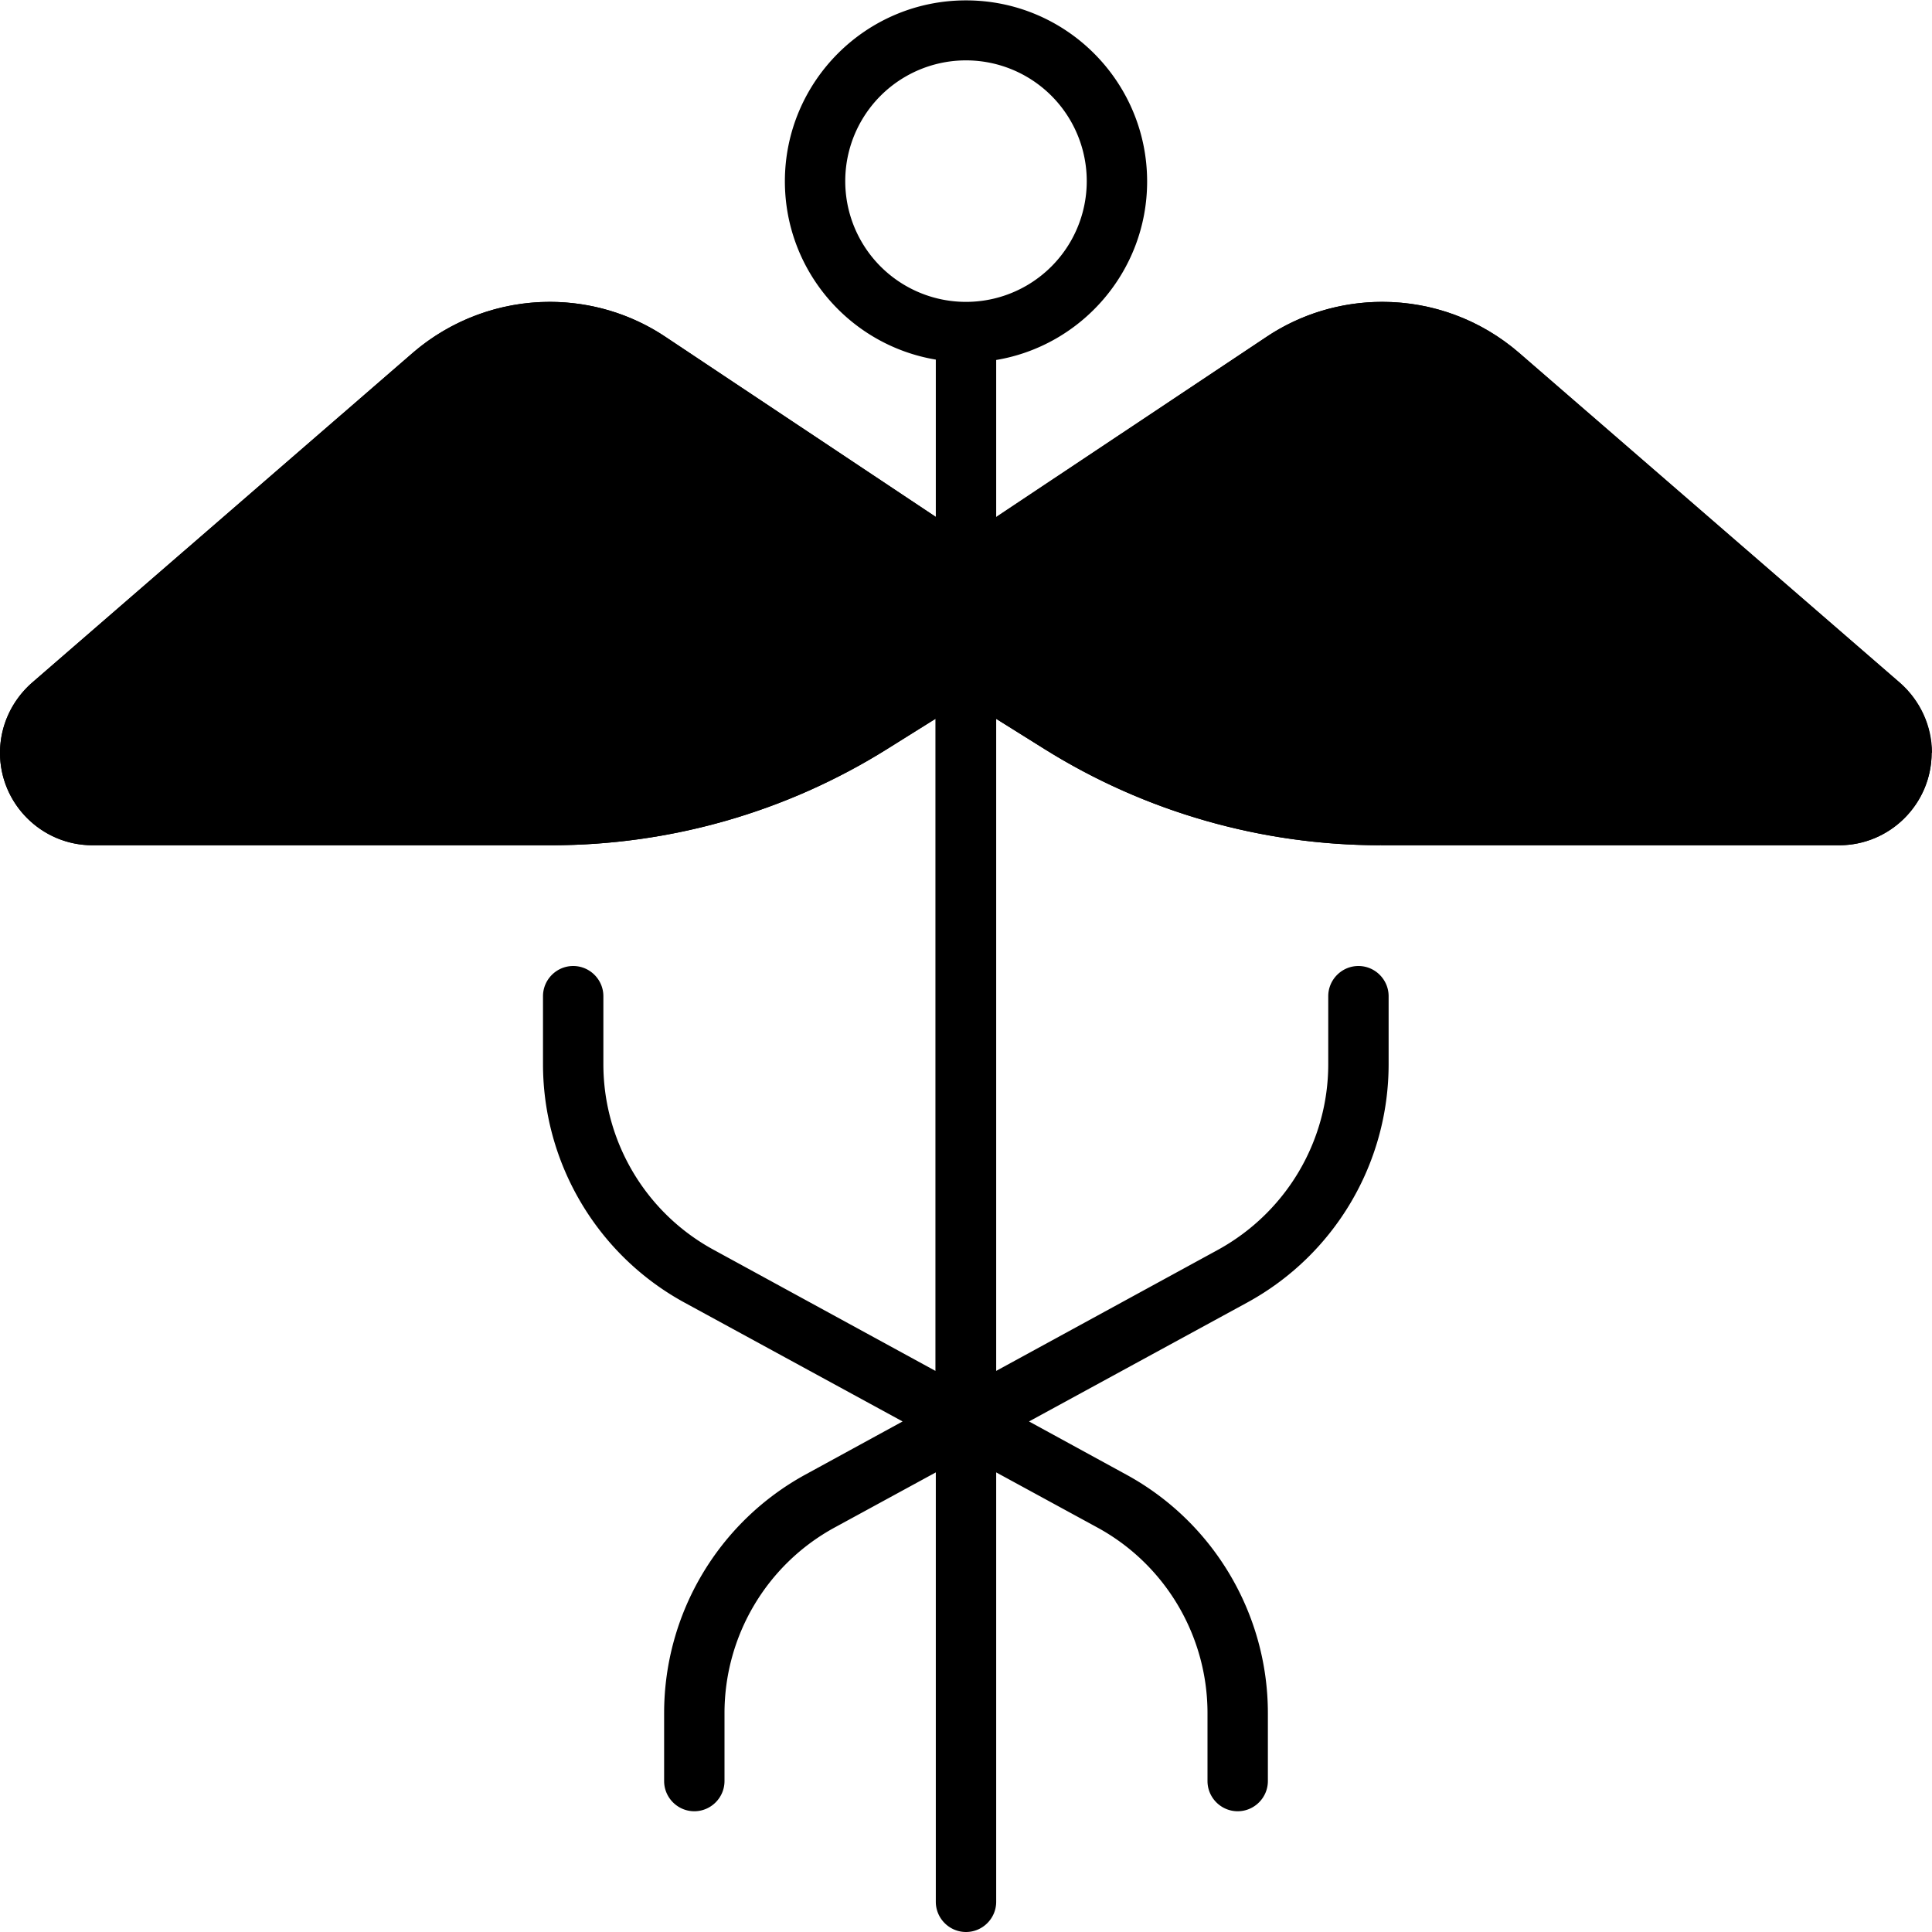 <svg xmlns="http://www.w3.org/2000/svg" width="24" height="24" viewBox="0 0 512 512">
    <path class="pr-icon-duotone-secondary" d="M230.9 191.7L256 176l25.1 15.7c25.4 15.9 54.8 24.3 84.8 24.3l121.6 0c9.1 0 16.5-7.4 16.5-16.5c0-4.8-2.1-9.3-5.7-12.5l-101-87.5c-8.6-7.5-19.6-11.6-31-11.6c-9.3 0-18.5 2.8-26.3 8L256 152 171.9 96c-7.8-5.2-16.9-8-26.3-8c-11.4 0-22.4 4.1-31 11.6l-101 87.5c-3.6 3.1-5.7 7.7-5.7 12.5c0 9.1 7.4 16.5 16.5 16.5l121.6 0c30 0 59.4-8.4 84.8-24.3zM256 176l4.2-6.8-4.2-2.6-4.2 2.6L256 176zm-25.1 15.7l4.2 6.8-4.2-6.8zm50.2 0l4.2-6.8v0l-4.2 6.8zm217.2-4.6l-5.2 6v0l5.2-6zm-101-87.5l5.2-6v0l-5.2 6zM340.1 96l4.4 6.7 0 0L340.1 96zM256 152l-4.4 6.7 4.4 3 4.4-3L256 152zM171.9 96l-4.4 6.7v0l4.4-6.7zm-57.3 3.6l5.2 6 0 0-5.2-6zm-101 87.5l5.2 6-5.2-6zm238.1-17.9l-25.1 15.7 8.5 13.6 25.1-15.7-8.5-13.6zm0 13.6l25.1 15.7 8.5-13.6-25.1-15.7-8.5 13.6zm25.1 15.7c26.7 16.7 57.6 25.5 89 25.5V208c-28.5 0-56.4-8-80.6-23.1l-8.5 13.6zm89 25.5H487.5V208H365.9v16zm121.6 0c13.5 0 24.5-11 24.5-24.5H496c0 4.7-3.8 8.5-8.5 8.5v16zM512 199.5c0-7.1-3.1-13.8-8.4-18.5l-10.5 12.1c1.9 1.6 2.9 3.9 2.9 6.4h16zM503.6 181l-101-87.5-10.5 12.1 101 87.5L503.6 181zm-101-87.5C392.5 84.8 379.7 80 366.3 80V96c9.5 0 18.6 3.4 25.8 9.6l10.5-12.1zM366.3 80c-10.9 0-21.6 3.2-30.7 9.3l8.9 13.3c6.5-4.3 14.1-6.6 21.8-6.6V80zm-30.7 9.3l-84.1 56 8.9 13.3 84.1-56-8.9-13.3zM167.5 102.6l84.1 56 8.9-13.3-84.1-56-8.9 13.3zM145.7 96c7.8 0 15.4 2.3 21.8 6.6l8.9-13.3c-9.1-6.1-19.8-9.3-30.7-9.3V96zm-25.8 9.6c7.2-6.2 16.3-9.6 25.8-9.6V80c-13.3 0-26.2 4.8-36.3 13.5l10.5 12.1zm-101 87.5l101-87.5L109.4 93.5 8.4 181l10.5 12.1zM16 199.5c0-2.5 1.1-4.8 2.9-6.4L8.4 181C3.1 185.7 0 192.4 0 199.5H16zm8.5 8.5c-4.7 0-8.5-3.8-8.5-8.5H0C0 213 11 224 24.5 224V208zm121.6 0H24.5v16H146.1V208zm80.6-23.1C202.5 200 174.6 208 146.1 208v16c31.5 0 62.3-8.8 89-25.5l-8.5-13.6z"/>
    <path class="pr-icon-duotone-primary" d="M256 16a32 32 0 1 1 0 64 32 32 0 1 1 0-64zM208 48c0 23.8 17.3 43.5 40 47.3l0 41.7L176.4 89.3c-9.1-6.1-19.8-9.3-30.7-9.3c-13.3 0-26.2 4.8-36.3 13.5L8.4 181C3.1 185.7 0 192.4 0 199.5C0 213 11 224 24.5 224l121.6 0c31.5 0 62.3-8.8 89-25.5l12.8-8 0 172.8-58.8-32.1c-18-9.8-29.2-28.7-29.2-49.2l0-18c0-4.4-3.6-8-8-8s-8 3.6-8 8l0 18c0 26.3 14.4 50.6 37.5 63.2l57.8 31.5-25.8 14.1C190.4 403.4 176 427.6 176 454l0 18c0 4.4 3.6 8 8 8s8-3.6 8-8l0-18c0-20.5 11.2-39.4 29.2-49.2L248 390.2l0 58.4 0 55.4c0 4.4 3.6 8 8 8s8-3.6 8-8l0-55.4 0-58.4 26.8 14.6c18 9.8 29.2 28.7 29.2 49.2l0 18c0 4.4 3.6 8 8 8s8-3.6 8-8l0-18c0-26.3-14.4-50.6-37.5-63.2l-25.8-14.1 57.8-31.5C353.6 332.6 368 308.4 368 282l0-18c0-4.4-3.6-8-8-8s-8 3.6-8 8l0 18c0 20.5-11.2 39.3-29.2 49.2L264 363.3l0-172.8 12.8 8c26.7 16.7 57.6 25.5 89 25.5l121.6 0c13.5 0 24.5-11 24.5-24.5c0-7.1-3.1-13.8-8.4-18.5l-101-87.5C392.5 84.8 379.7 80 366.3 80c-10.9 0-21.6 3.2-30.7 9.3L264 137.1l0-41.7c22.7-3.8 40-23.6 40-47.3c0-26.5-21.5-48-48-48s-48 21.5-48 48zm40 108.3l0 15.3-21.3 13.3C202.5 200 174.6 208 146.1 208L24.5 208c-4.7 0-8.5-3.8-8.5-8.5c0-2.5 1.1-4.8 2.9-6.4l101-87.5c7.2-6.2 16.3-9.6 25.8-9.6c7.8 0 15.4 2.3 21.8 6.6L248 156.3zm16 0l80.5-53.7c6.5-4.3 14.1-6.6 21.8-6.6c9.5 0 18.6 3.4 25.8 9.6l101 87.5c1.9 1.6 2.9 3.9 2.9 6.4c0 4.7-3.8 8.5-8.5 8.5l-121.6 0c-28.5 0-56.4-8-80.6-23.1L264 171.6l0-15.3z"/>
</svg>